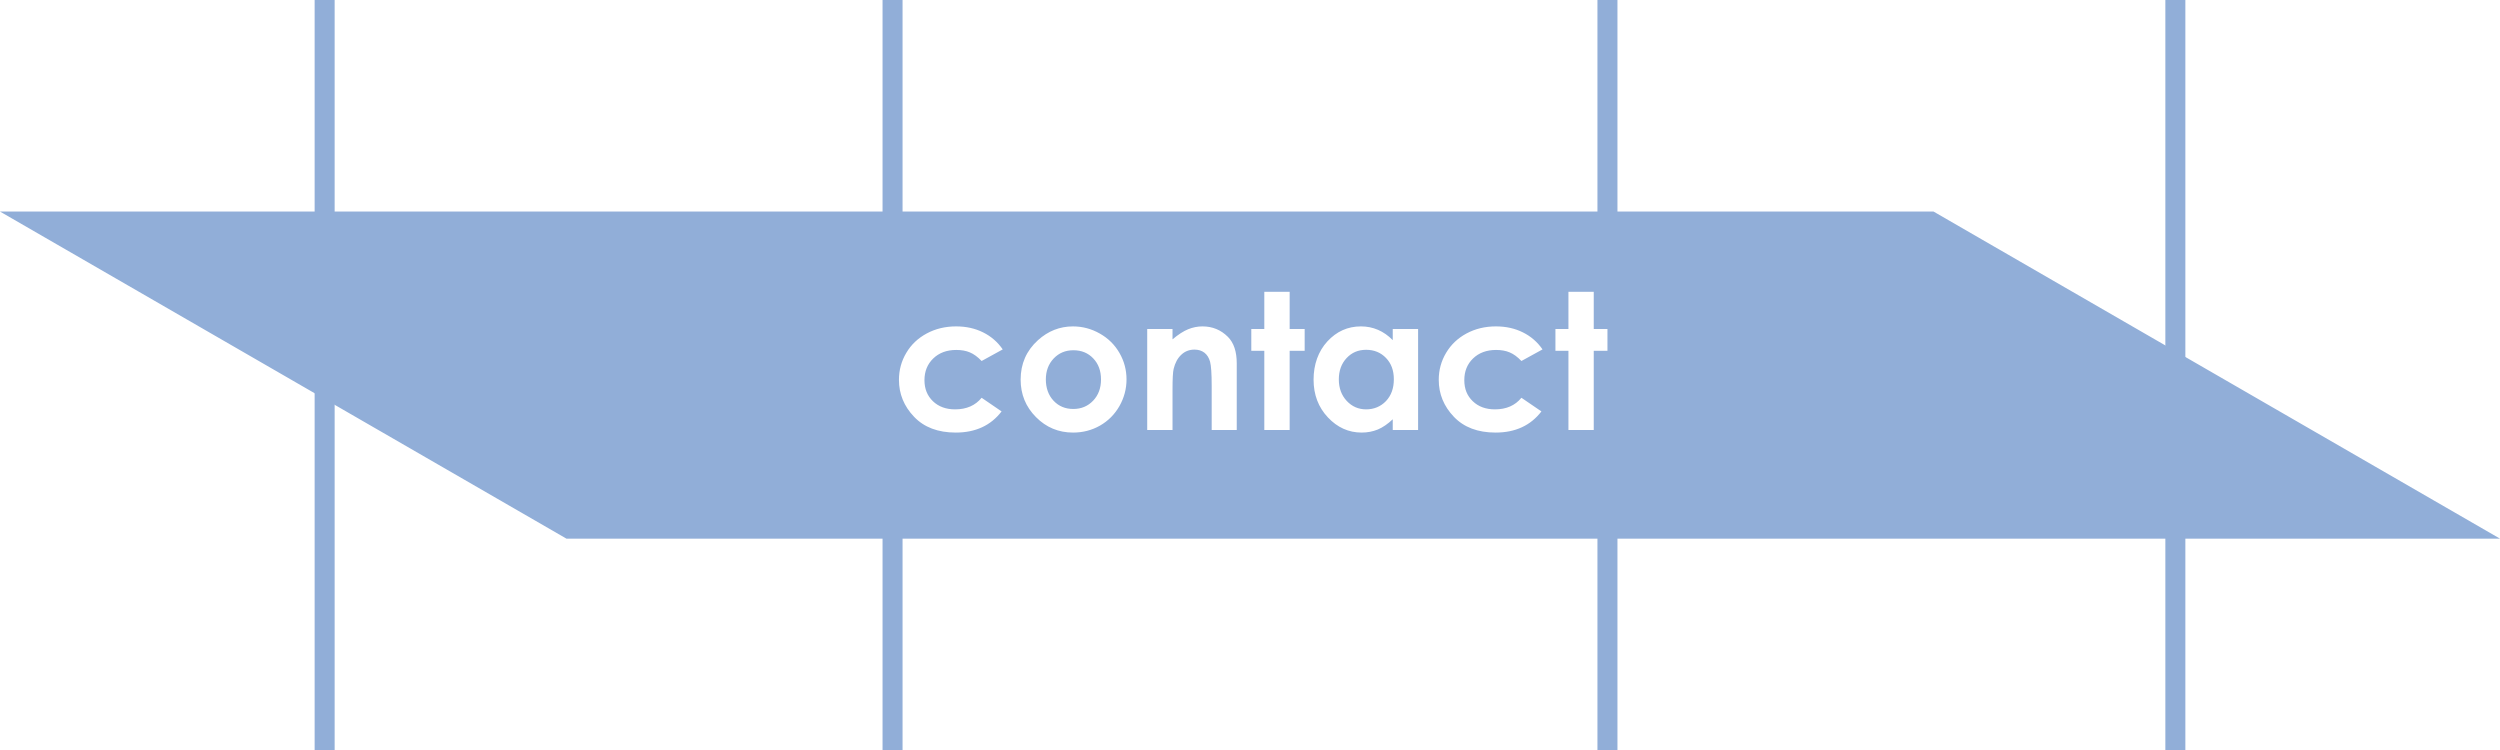 <?xml version="1.0" encoding="UTF-8"?><svg id="Layer_1" xmlns="http://www.w3.org/2000/svg" viewBox="0 0 499.86 150"><defs><style>.cls-1{fill:none;stroke:#91aed8;stroke-miterlimit:10;stroke-width:4px;}.cls-2{fill:#91aed8;}</style></defs><path class="cls-2" d="M218.58,71.65c-1.03-1.08-2.35-1.62-3.96-1.62s-2.89,.55-3.94,1.64c-1.04,1.1-1.57,2.5-1.57,4.2s.52,3.18,1.56,4.27c1.03,1.09,2.34,1.63,3.93,1.63s2.9-.55,3.96-1.65c1.05-1.1,1.58-2.51,1.58-4.25s-.52-3.13-1.56-4.22Zm0,0c-1.03-1.08-2.35-1.62-3.96-1.62s-2.89,.55-3.94,1.64c-1.04,1.1-1.57,2.5-1.57,4.2s.52,3.18,1.56,4.27c1.03,1.09,2.34,1.63,3.93,1.63s2.9-.55,3.96-1.65c1.05-1.1,1.58-2.51,1.58-4.25s-.52-3.13-1.56-4.22Zm0,0c-1.03-1.08-2.35-1.62-3.96-1.62s-2.89,.55-3.94,1.64c-1.04,1.1-1.57,2.5-1.57,4.2s.52,3.18,1.56,4.27c1.03,1.09,2.34,1.63,3.93,1.63s2.9-.55,3.96-1.65c1.05-1.1,1.58-2.51,1.58-4.25s-.52-3.13-1.56-4.22Zm0,0c-1.03-1.08-2.35-1.62-3.96-1.62s-2.89,.55-3.94,1.64c-1.04,1.1-1.57,2.5-1.57,4.2s.52,3.18,1.56,4.27c1.03,1.09,2.34,1.63,3.93,1.63s2.9-.55,3.96-1.65c1.05-1.1,1.58-2.51,1.58-4.25s-.52-3.13-1.56-4.22Zm0,0c-1.03-1.08-2.35-1.62-3.96-1.62s-2.89,.55-3.94,1.64c-1.04,1.1-1.57,2.5-1.57,4.2s.52,3.18,1.56,4.27c1.03,1.09,2.34,1.63,3.93,1.63s2.9-.55,3.96-1.65c1.05-1.1,1.58-2.51,1.58-4.25s-.52-3.13-1.56-4.22Zm58.54-.08c-1.05-1.09-2.37-1.63-3.97-1.63s-2.87,.55-3.91,1.66c-1.03,1.1-1.55,2.52-1.55,4.26s.53,3.17,1.58,4.3c1.06,1.13,2.35,1.69,3.89,1.69s2.91-.56,3.96-1.66c1.05-1.11,1.57-2.56,1.57-4.35s-.52-3.18-1.57-4.27Zm0,0c-1.05-1.09-2.37-1.63-3.97-1.63s-2.87,.55-3.91,1.66c-1.03,1.1-1.55,2.52-1.55,4.26s.53,3.17,1.58,4.3c1.06,1.13,2.35,1.69,3.89,1.69s2.91-.56,3.96-1.66c1.05-1.11,1.57-2.56,1.57-4.35s-.52-3.18-1.57-4.27Zm-58.54,.08c-1.03-1.08-2.35-1.62-3.96-1.62s-2.89,.55-3.94,1.64c-1.04,1.1-1.57,2.5-1.57,4.2s.52,3.18,1.56,4.27c1.03,1.09,2.34,1.63,3.93,1.63s2.9-.55,3.96-1.65c1.05-1.1,1.58-2.51,1.58-4.25s-.52-3.13-1.56-4.22Zm216.37-1.43l-48.35-27.92H0l64.91,37.48,48.35,27.92H499.86l-64.91-37.48Zm-248.42,10c1.13,1.08,2.61,1.63,4.44,1.63,2.27,0,4.04-.77,5.3-2.32l3.99,2.73c-2.16,2.82-5.22,4.23-9.16,4.23-3.55,0-6.33-1.05-8.34-3.16-2.01-2.1-3.02-4.56-3.02-7.38,0-1.96,.49-3.76,1.47-5.4,.97-1.65,2.34-2.94,4.09-3.88s3.71-1.41,5.87-1.41c2.01,0,3.81,.4,5.4,1.2,1.6,.79,2.9,1.93,3.92,3.4l-4.22,2.32c-.79-.83-1.58-1.4-2.35-1.72-.77-.33-1.68-.49-2.72-.49-1.9,0-3.43,.57-4.6,1.7-1.17,1.13-1.76,2.58-1.76,4.34s.57,3.12,1.69,4.21Zm37.29,.98c-.95,1.66-2.24,2.95-3.87,3.89-1.63,.93-3.43,1.4-5.4,1.4-2.89,0-5.37-1.03-7.41-3.09-2.05-2.06-3.07-4.56-3.07-7.51,0-3.15,1.15-5.78,3.47-7.88,2.03-1.83,4.36-2.75,6.99-2.75,1.91,0,3.7,.48,5.37,1.43,1.68,.95,2.99,2.24,3.93,3.88,.94,1.63,1.41,3.39,1.41,5.29s-.48,3.68-1.42,5.34Zm23.46,4.77h-5.01v-8.84c0-2.41-.11-4.01-.32-4.8-.22-.79-.6-1.4-1.13-1.81-.54-.41-1.2-.62-1.99-.62-1.03,0-1.91,.34-2.64,1.03-.73,.68-1.24,1.63-1.53,2.84-.15,.63-.22,2-.22,4.1v8.1h-5.06v-20.19h5.06v2.07c1.15-.97,2.19-1.64,3.12-2.02,.94-.38,1.89-.57,2.87-.57,2,0,3.69,.7,5.09,2.1,1.17,1.18,1.76,2.94,1.76,5.27v13.34Zm13.58-15.83h-3v15.83h-5.07v-15.83h-2.6v-4.36h2.6v-7.44h5.07v7.44h3v4.36Zm22.68,15.83h-5.07v-2.14c-.99,.94-1.98,1.62-2.97,2.04-1,.41-2.08,.62-3.24,.62-2.6,0-4.86-1.01-6.76-3.04-1.9-2.02-2.86-4.53-2.86-7.54s.93-5.67,2.77-7.66c1.84-1.99,4.07-2.99,6.7-2.99,1.22,0,2.35,.23,3.42,.69,1.06,.46,2.04,1.14,2.94,2.06v-2.23h5.07v20.19Zm10.93-5.75c1.12,1.08,2.6,1.63,4.44,1.63,2.26,0,4.03-.77,5.29-2.32l4,2.73c-2.17,2.82-5.22,4.23-9.17,4.23-3.55,0-6.33-1.05-8.34-3.16-2.01-2.1-3.02-4.56-3.02-7.38,0-1.96,.49-3.76,1.47-5.4,.98-1.65,2.34-2.94,4.09-3.88s3.71-1.41,5.87-1.41c2.01,0,3.81,.4,5.4,1.2,1.6,.79,2.9,1.93,3.92,3.4l-4.22,2.32c-.79-.83-1.57-1.4-2.35-1.72-.77-.33-1.68-.49-2.72-.49-1.89,0-3.43,.57-4.6,1.7-1.17,1.13-1.75,2.58-1.75,4.34s.56,3.12,1.69,4.21Zm24.19-10.08v15.83h-5.06v-15.83h-2.6v-4.36h2.6v-7.44h5.06v7.44h2.74v4.36h-2.74Zm-45.51-.2c-1.57,0-2.87,.55-3.91,1.66-1.03,1.1-1.55,2.52-1.55,4.26s.53,3.17,1.58,4.3c1.06,1.13,2.35,1.69,3.89,1.69s2.91-.56,3.96-1.66c1.05-1.11,1.57-2.56,1.57-4.35s-.52-3.18-1.57-4.27c-1.05-1.09-2.37-1.63-3.97-1.63Zm-58.53,.09c-1.58,0-2.89,.55-3.94,1.64-1.04,1.1-1.57,2.5-1.57,4.2s.52,3.18,1.56,4.27c1.03,1.09,2.34,1.63,3.93,1.63s2.9-.55,3.96-1.65c1.05-1.1,1.58-2.51,1.58-4.25s-.52-3.13-1.56-4.22c-1.03-1.08-2.35-1.62-3.96-1.62Zm3.96,1.62c-1.03-1.08-2.35-1.62-3.96-1.62s-2.89,.55-3.94,1.64c-1.04,1.1-1.57,2.5-1.57,4.2s.52,3.18,1.56,4.27c1.03,1.09,2.34,1.63,3.93,1.63s2.9-.55,3.96-1.65c1.05-1.1,1.58-2.51,1.58-4.25s-.52-3.13-1.56-4.22Zm58.54-.08c-1.05-1.09-2.37-1.63-3.97-1.63s-2.87,.55-3.91,1.66c-1.03,1.1-1.55,2.52-1.55,4.26s.53,3.17,1.58,4.3c1.06,1.13,2.35,1.69,3.89,1.69s2.91-.56,3.96-1.66c1.05-1.11,1.57-2.56,1.57-4.35s-.52-3.18-1.57-4.27Zm0,0c-1.05-1.09-2.37-1.63-3.97-1.63s-2.87,.55-3.91,1.66c-1.03,1.1-1.55,2.52-1.55,4.26s.53,3.17,1.58,4.3c1.06,1.13,2.35,1.69,3.89,1.69s2.91-.56,3.96-1.66c1.05-1.11,1.57-2.56,1.57-4.35s-.52-3.18-1.57-4.27Zm-58.54,.08c-1.03-1.08-2.35-1.62-3.96-1.62s-2.89,.55-3.94,1.64c-1.04,1.1-1.57,2.5-1.57,4.2s.52,3.18,1.56,4.27c1.03,1.09,2.34,1.63,3.93,1.63s2.9-.55,3.96-1.65c1.05-1.1,1.58-2.51,1.58-4.25s-.52-3.13-1.56-4.22Zm0,0c-1.03-1.08-2.35-1.62-3.96-1.62s-2.89,.55-3.94,1.64c-1.04,1.1-1.57,2.5-1.57,4.2s.52,3.18,1.56,4.27c1.03,1.09,2.34,1.63,3.93,1.63s2.9-.55,3.96-1.65c1.05-1.1,1.58-2.51,1.58-4.25s-.52-3.13-1.56-4.22Zm0,0c-1.03-1.08-2.35-1.62-3.96-1.62s-2.89,.55-3.94,1.64c-1.04,1.1-1.57,2.5-1.57,4.2s.52,3.18,1.56,4.27c1.03,1.09,2.34,1.63,3.93,1.63s2.9-.55,3.96-1.65c1.05-1.1,1.58-2.51,1.58-4.25s-.52-3.13-1.56-4.22Z"/><polyline class="cls-1" points="321.4 91 321.4 107.64 321.4 116.87 321.4 118.59 321.4 133.36 321.4 150"/><line class="cls-1" x1="434.95" y1="150" x2="434.95" y2="0"/><line class="cls-1" x1="64.91" y1="150" x2="64.91" y2="0"/><line class="cls-1" x1="178.46" y1="150" x2="178.46" y2="93"/><line class="cls-1" x1="178.46" y1="50" x2="178.46" y2="0"/><polyline class="cls-1" points="321.4 0 321.4 14.1 321.4 21.93 321.4 23.38 321.4 35.9 321.4 50"/></svg>